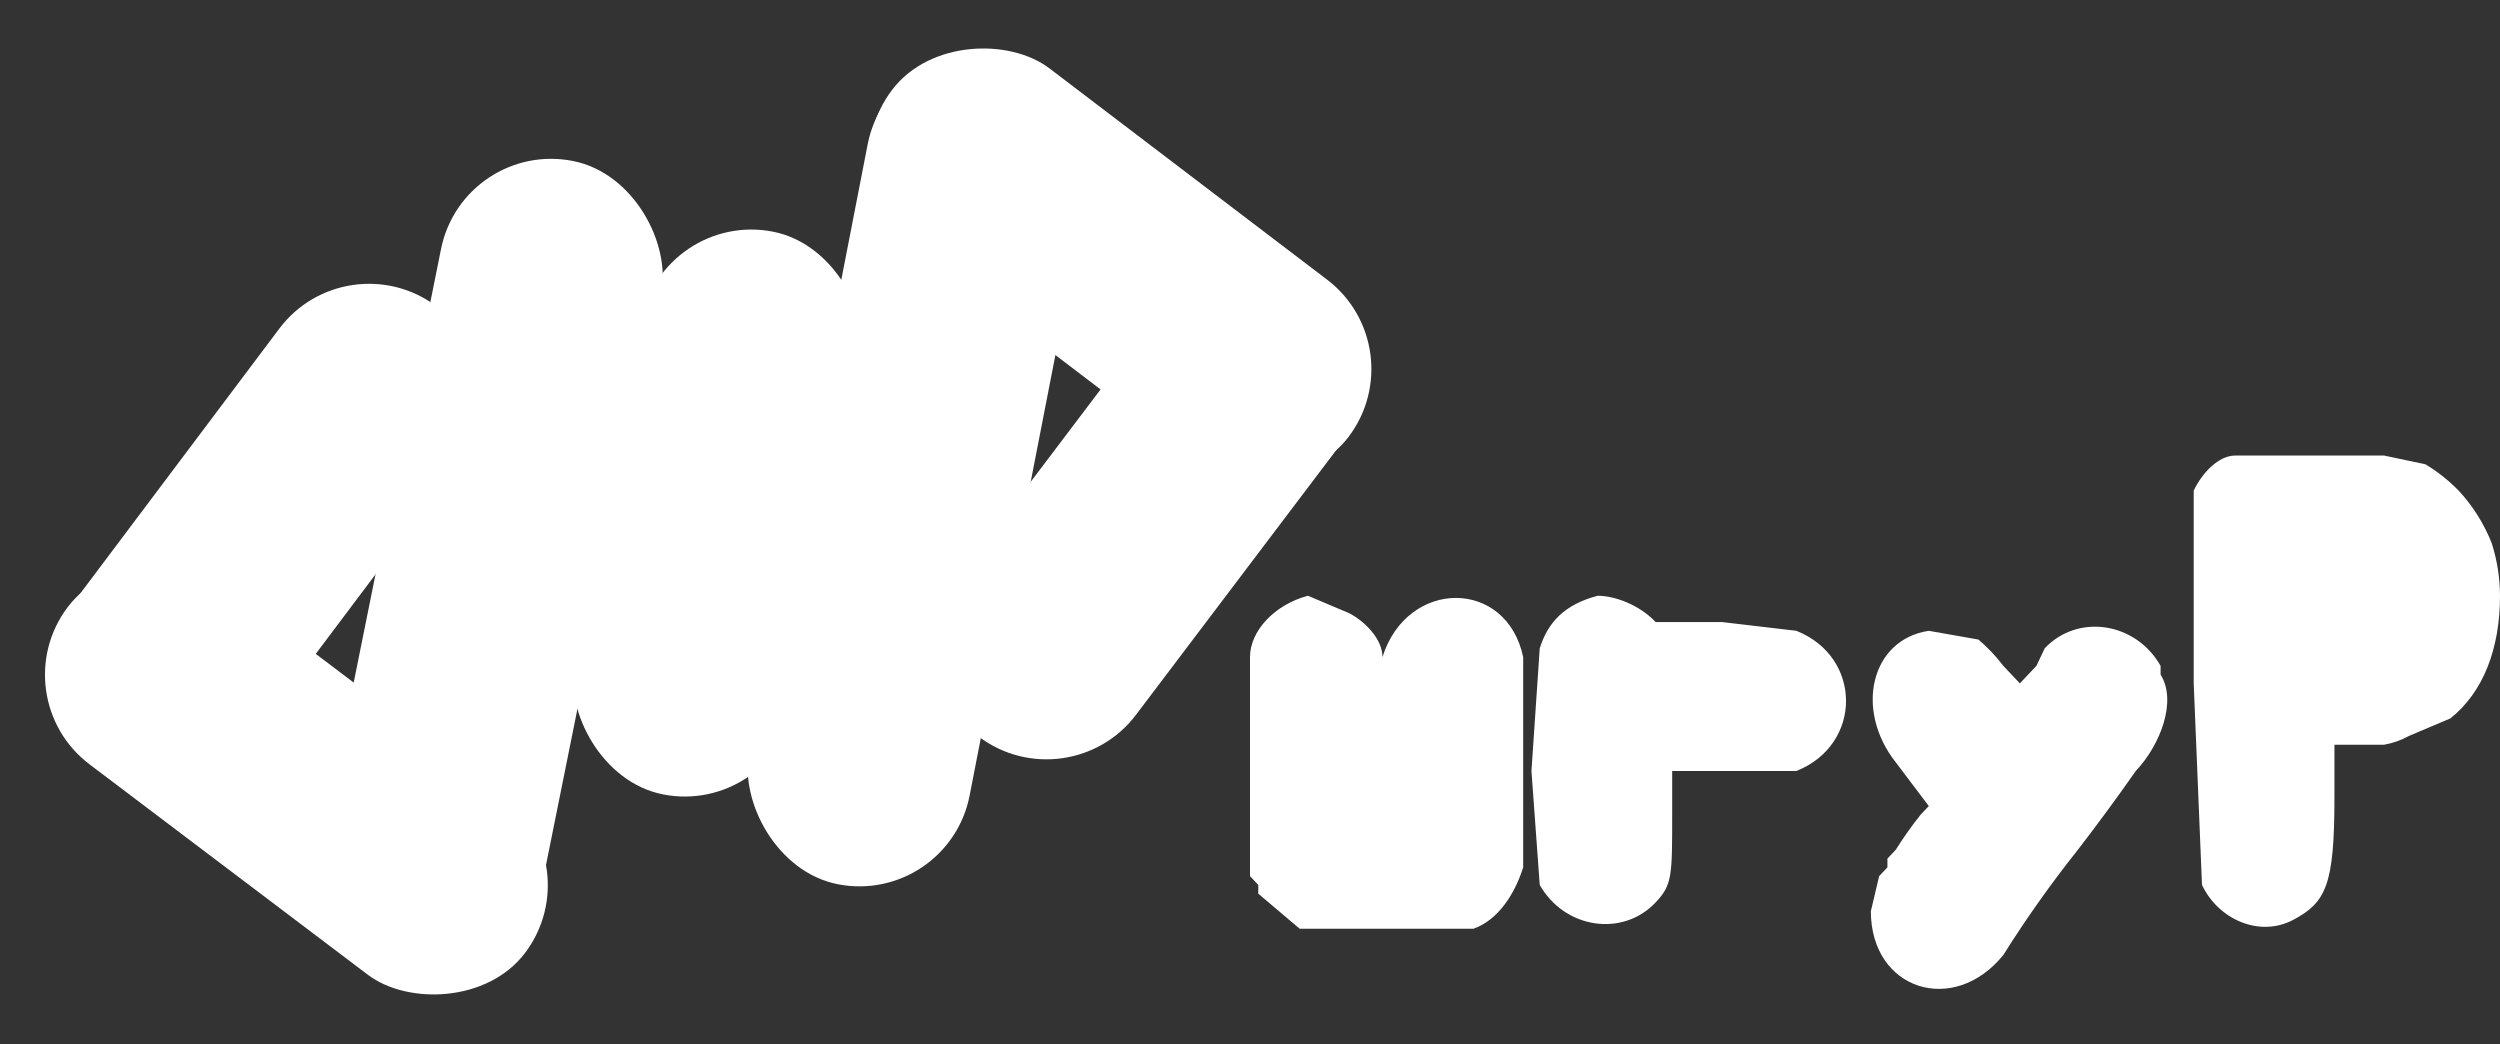 <svg width="450" height="188" viewBox="0 0 450 188" fill="none" xmlns="http://www.w3.org/2000/svg">
<rect x="0" y="0" width="450" height="188" fill="#333333" stroke="none"/>
<rect x="62.413" y="43" width="40.416" height="103.208" rx="20.208" transform="rotate(36.924 62.413 43)" fill="white"/>
<rect x="106.702" y="155.4" width="40.416" height="103.208" rx="20.208" transform="rotate(127.09 106.702 155.4)" fill="white"/>
<rect x="192.29" y="144.779" width="40.416" height="103.208" rx="20.208" transform="rotate(-142.896 192.29 144.779)" fill="white"/>
<rect x="148.353" y="32.24" width="40.416" height="103.208" rx="20.208" transform="rotate(-52.73 148.353 32.24)" fill="white"/>
<rect x="139.221" y="146.863" width="40.416" height="103.208" rx="20.208" transform="rotate(-168.982 139.221 146.863)" fill="white"/>
<rect x="170.671" y="163.03" width="40.416" height="151.979" rx="20.208" transform="rotate(-168.982 170.671 163.03)" fill="white"/>
<rect x="83.379" y="25" width="40.416" height="148.024" rx="20.208" transform="rotate(11.388 83.379 25)" fill="white"/>
<path fill-rule="evenodd" clip-rule="evenodd" d="M402.318 82C399.338 82 396.358 85.154 394.868 88.309V123.007L396.358 159.283C399.338 165.591 406.788 168.746 412.748 165.591C418.709 162.437 420.199 159.283 420.199 143.511V134.047H429.139C430.699 133.776 432.208 133.244 433.609 132.47L441.06 129.316C447.02 124.584 450 116.698 450 107.235C449.987 104.017 449.484 100.821 448.51 97.772C447.112 94.244 445.089 91.031 442.55 88.309C440.758 86.474 438.755 84.884 436.589 83.577L429.139 82H402.318ZM235.43 107.235C229.47 108.812 225 113.544 225 118.275V157.705L226.49 159.283V160.86L233.94 167.169H265.232C269.702 165.591 272.682 160.86 274.172 156.128V118.275C271.192 104.081 253.311 104.081 248.841 118.275C248.841 115.121 245.861 111.967 242.881 110.39L235.43 107.235ZM287.583 107.235C281.623 108.812 278.642 111.967 277.152 116.698L275.662 138.779L277.152 159.283C281.623 167.169 292.053 168.746 298.013 162.437C300.993 159.283 300.993 157.705 300.993 146.665V138.779H323.344C335.265 134.047 335.265 118.275 323.344 113.544L309.934 111.967H298.013C295.033 108.812 290.563 107.235 287.583 107.235ZM347.185 113.544C336.755 115.121 333.775 127.739 341.225 137.202L347.185 145.088L345.695 146.665C344.096 148.679 342.604 150.785 341.225 152.974L339.735 154.551V156.128L338.245 157.705L336.755 164.014C336.755 178.209 351.656 182.941 360.596 171.9C364.726 165.329 369.204 159.011 374.007 152.974C377.586 148.328 381.064 143.595 384.437 138.779C388.907 134.047 391.887 126.161 388.907 121.43V119.853C384.437 111.967 374.007 110.39 368.046 116.698L366.556 119.853L363.576 123.007L360.596 119.853C359.269 118.112 357.77 116.526 356.126 115.121L347.185 113.544Z" fill="white"/>
</svg>
